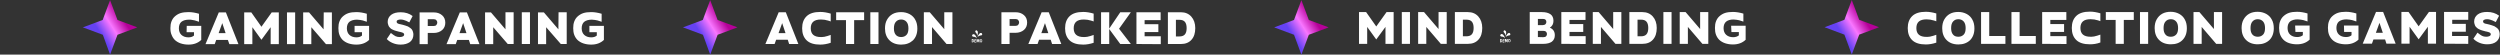<?xml version="1.0" encoding="utf-8"?>
<!-- Generator: Adobe Illustrator 28.0.0, SVG Export Plug-In . SVG Version: 6.00 Build 0)  -->
<svg version="1.1" id="Layer_1" xmlns="http://www.w3.org/2000/svg" xmlns:xlink="http://www.w3.org/1999/xlink" x="0px" y="0px"
	 viewBox="0 0 1653.4 36.1" style="enable-background:new 0 0 1653.4 36.1;" xml:space="preserve">
<rect x="0" y="0" width="1653.4" height="36.1" fill="#333333" stroke="none"/>
<style type="text/css">
	.st0{fill:#FFFFFF;}
	.st1{fill:url(#SVGID_1_);}
	.st2{fill:url(#SVGID_00000106835395442049554880000011391569078538288293_);}
	.st3{fill:url(#SVGID_00000113311225540560176230000012800153368384159408_);}
	.st4{fill:url(#SVGID_00000003075139227132685160000007505260434756829089_);}
</style>
<g>
	<path class="st0" d="M123.5,17.1h9.6v4.1v5.2c-2.2,2.1-5,3.1-8.4,3.1c-2,0-3.7-0.3-5.2-0.8s-2.8-1.3-3.8-2.2c-1-1-1.7-2.1-2.2-3.4
		c-0.6-1.3-0.8-2.8-0.8-4.5c0-1.7,0.2-3.1,0.7-4.4s1.2-2.4,2.2-3.3c1-0.9,2.2-1.7,3.7-2.2c1.6-0.5,3.4-0.7,5.4-0.7
		c2.2,0,4.5,0.4,6.9,1.1v5.3c-0.1,0-0.5-0.2-1.2-0.4c-0.7-0.2-1.2-0.4-1.6-0.5c-0.4-0.1-0.9-0.2-1.6-0.3c-0.7-0.2-1.4-0.2-2.2-0.2
		c-2.2,0-3.8,0.5-5,1.4c-1.1,0.9-1.7,2.4-1.7,4.3c0,1.9,0.6,3.4,1.7,4.4s2.6,1.6,4.6,1.6c1.6,0,2.8-0.4,3.7-1.2v-2.2h-4.9
		L123.5,17.1z M151.7,29.2l-1-2.8H143l-1,2.8h-6.1l8.8-21h4.7l8.3,21L151.7,29.2z M144.6,21.9h4.6l-2.2-6.6L144.6,21.9z M179.7,8.2
		h4.7v21H179V18l-6.1,8.3l-6-8.3v11.2h-5.4v-21h4.7l6.7,9.5L179.7,8.2z M189.8,29.2v-21h5.4v21H189.8z M214.1,8.2h5.4v21h-3.9
		L205.9,18v11.2h-5.4v-21h3.9l9.6,11.2L214.1,8.2z M234.5,17.1h9.6v4.1v5.2c-2.2,2.1-5,3.1-8.4,3.1c-2,0-3.7-0.3-5.2-0.8
		s-2.8-1.3-3.8-2.2c-1-1-1.7-2.1-2.2-3.4s-0.7-2.8-0.7-4.5s0.2-3.1,0.7-4.4s1.2-2.4,2.2-3.3c1-0.9,2.2-1.7,3.7-2.2
		c1.5-0.5,3.3-0.7,5.3-0.7c2.2,0,4.5,0.4,6.9,1.1v5.3c-0.1,0-0.5-0.2-1.2-0.4s-1.2-0.4-1.6-0.5c-0.4-0.1-0.9-0.2-1.6-0.3
		s-1.4-0.2-2.1-0.2c-2.2,0-3.8,0.5-5,1.4c-1.1,0.9-1.7,2.4-1.7,4.3s0.6,3.4,1.7,4.4c1.1,1,2.6,1.6,4.6,1.6c1.6,0,2.8-0.4,3.7-1.2
		v-2.2h-4.9V17.1z M265,29.5c-1.8,0-3.5-0.3-5.2-1c-1.7-0.7-3-1.6-4-2.7l2.7-4c1.2,1,2.2,1.6,3,2.1c0.8,0.4,1.8,0.6,2.7,0.6
		c0.8,0,1.6-0.1,2.2-0.4c0.6-0.3,0.9-0.7,0.9-1.3c0-0.4-0.2-0.7-0.6-1c-0.4-0.2-1.1-0.5-2.1-0.7c-0.1,0-0.3-0.1-0.6-0.1
		c-0.5-0.1-0.8-0.2-1.1-0.3c-0.3-0.1-0.6-0.2-1.1-0.3c-0.5-0.2-0.9-0.3-1.2-0.4c-0.3-0.1-0.7-0.3-1.1-0.5s-0.8-0.4-1-0.6
		c-0.3-0.2-0.5-0.5-0.8-0.8c-0.3-0.3-0.5-0.6-0.7-1c-0.2-0.4-0.3-0.7-0.4-1.2c-0.1-0.4-0.2-0.9-0.2-1.4c0-2,0.8-3.5,2.3-4.7
		c1.6-1.2,3.7-1.7,6.3-1.7c3,0,5.7,0.8,7.9,2.5l-2.2,4.2c-0.9-0.5-1.6-0.8-2-1s-1-0.4-1.7-0.6c-0.7-0.2-1.4-0.3-2-0.3
		c-0.8,0-1.5,0.1-2,0.4c-0.5,0.2-0.7,0.6-0.7,1.1c0,0.2,0.1,0.4,0.2,0.6c0.1,0.2,0.2,0.3,0.4,0.4c0.1,0.1,0.3,0.2,0.6,0.3
		c0.3,0.1,0.5,0.2,0.6,0.2c0.2,0,0.4,0.1,0.6,0.1c0.7,0.1,1.2,0.3,1.7,0.4c0.4,0.1,1,0.3,1.7,0.5c0.7,0.2,1.2,0.4,1.7,0.6
		c0.4,0.2,0.9,0.5,1.4,0.9s0.9,0.7,1.2,1.1c0.3,0.4,0.5,0.9,0.7,1.5c0.2,0.6,0.3,1.2,0.3,1.9c0,2-0.8,3.7-2.3,4.9
		C269.5,28.9,267.5,29.5,265,29.5z M286.8,8.2c2.3,0,4.1,0.6,5.6,1.9c1.4,1.2,2.1,2.9,2.1,4.9s-0.7,3.7-2.1,4.9
		c-1.4,1.2-3.3,1.9-5.6,1.9h-3.9v7.4h-5.4v-21L286.8,8.2z M286.8,17.2c0.8,0,1.4-0.2,1.8-0.7s0.6-1,0.6-1.6s-0.2-1.1-0.6-1.5
		c-0.4-0.5-1-0.7-1.8-0.7h-3.9v4.5H286.8z M311,29.2l-0.9-2.8h-7.7l-1,2.8h-6.1l8.8-21h4.7l8.3,21H311z M303.9,21.9h4.6l-2.2-6.6
		L303.9,21.9z M334.3,8.1h5.4v21h-3.9L326.2,18v11.2h-5.4v-21h3.9l9.6,11.2V8.1z M345.1,29.1v-21h5.4v21H345.1z M369.4,8.1h5.4v21
		h-3.9L361.2,18v11.2h-5.4v-21h3.9l9.6,11.2L369.4,8.1z M389.8,17.1h9.6v4.1v5.2c-2.2,2.1-5,3.1-8.4,3.1c-2,0-3.7-0.3-5.2-0.8
		s-2.8-1.3-3.8-2.2c-1-1-1.7-2.1-2.2-3.4s-0.7-2.8-0.7-4.5s0.2-3.1,0.7-4.4s1.2-2.4,2.2-3.3c1-0.9,2.2-1.7,3.7-2.2S389,8,391,8
		c2.2,0,4.5,0.4,6.9,1.1v5.3c-0.1,0-0.5-0.2-1.2-0.4s-1.2-0.4-1.6-0.5s-0.9-0.2-1.6-0.3s-1.4-0.2-2.1-0.2c-2.2,0-3.8,0.5-5,1.4
		c-1.1,0.9-1.7,2.4-1.7,4.3c0,1.9,0.6,3.4,1.7,4.4s2.6,1.6,4.6,1.6c1.6,0,2.8-0.4,3.7-1.2v-2.2h-4.9V17.1z"/>
	<path class="st0" d="M521.9,29.1l-0.9-2.8h-7.7l-1,2.8h-6.1l8.8-21h4.7l8.3,21H521.9z M514.9,21.9h4.6l-2.2-6.6L514.9,21.9z
		 M542.5,29.5c-4,0-7-0.9-9-2.8s-3-4.6-3-8s1-6.1,3-8s5-2.8,9-2.8c2.2,0,4.5,0.4,6.9,1.1v5.2c0,0-0.3-0.1-0.8-0.3s-0.8-0.3-1-0.3
		c-0.1,0-0.4-0.1-0.9-0.2c-0.5-0.1-0.9-0.2-1.2-0.3c-0.3,0-0.7-0.1-1.2-0.1s-1-0.1-1.4-0.1c-4.5,0-6.7,1.9-6.7,5.8s2.2,5.8,6.7,5.8
		c0.6,0,1.1,0,1.6-0.1c0.5,0,1-0.1,1.6-0.3c0.5-0.1,0.9-0.2,1.2-0.3c0.2-0.1,0.6-0.2,1.2-0.4c0.6-0.2,0.9-0.3,0.9-0.3v5.2
		C547,29.1,544.7,29.5,542.5,29.5z M571.5,8.1v5.2h-6.6v15.8h-5.4V13.3H553V8.1H571.5z M575.6,29.1v-21h5.4v21H575.6z M596,29.5
		c-3.3,0-5.9-1-7.8-2.9c-1.9-1.9-2.9-4.5-2.9-7.8c0-2.2,0.4-4.1,1.3-5.7c0.9-1.6,2.1-2.9,3.7-3.8c1.6-0.9,3.5-1.3,5.7-1.3
		c2.1,0,4,0.5,5.7,1.4c1.6,0.9,2.9,2.2,3.7,3.8c0.9,1.6,1.3,3.5,1.3,5.7c0,3.3-1,5.9-2.9,7.8C601.8,28.5,599.3,29.5,596,29.5z
		 M596,24.5c1.5,0,2.6-0.5,3.5-1.4c0.9-0.9,1.3-2.4,1.3-4.3c0-1.9-0.4-3.4-1.3-4.4c-0.9-1-2.1-1.5-3.5-1.5c-1.5,0-2.6,0.5-3.5,1.5
		c-0.9,1-1.3,2.4-1.3,4.4c0,1.9,0.4,3.3,1.3,4.3C593.3,24,594.5,24.5,596,24.5z M624.5,8.1h5.4v21H626l-9.6-11.2v11.2H611v-21h3.9
		l9.6,11.2V8.1z M643.2,26.2C643.1,26.2,643.1,26.2,643.2,26.2l-0.1,1.4h0.1c0.2,0,0.3-0.1,0.4-0.2c0.1-0.1,0.1-0.3,0.1-0.6
		c0-0.3,0-0.4-0.1-0.6C643.5,26.3,643.4,26.2,643.2,26.2z M645.4,26.7v0.4h-0.6v0.6h0.7v0.4h-1.1V26h1.1v0.4h-0.7v0.5L645.4,26.7z
		 M643.2,28c-0.2,0-0.4,0-0.5,0v-2.1c0.3,0,0.4-0.1,0.5-0.1c0.3,0,0.6,0.1,0.7,0.3c0.1,0.2,0.2,0.5,0.2,0.8c0,0.4-0.1,0.7-0.2,0.8
		C643.7,27.9,643.5,28,643.2,28z M645.9,25.9h0.6l0.3,1.2l0.3-1.2h0.6c0,0.2,0,0.6,0,1.2s0,0.9,0,1h-0.4c0-0.5,0-1,0-1.5l-0.3,1.2
		h-0.4l-0.3-1.2l0,0c0,0.7,0,1.2,0,1.5h-0.4C645.8,27.2,645.9,26.5,645.9,25.9z M649.4,27.8c-0.1,0.2-0.3,0.2-0.6,0.2
		s-0.5-0.1-0.6-0.2c-0.1-0.2-0.2-0.5-0.2-0.8c0-0.4,0.1-0.7,0.2-0.8c0.1-0.2,0.3-0.3,0.6-0.3s0.5,0.1,0.6,0.3
		c0.1,0.2,0.2,0.5,0.2,0.8S649.5,27.6,649.4,27.8z M648.8,26.2c-0.1,0-0.2,0.1-0.3,0.2c0,0.1-0.1,0.3-0.1,0.6c0,0.5,0.1,0.7,0.4,0.7
		c0.1,0,0.2-0.1,0.3-0.2c0-0.1,0.1-0.3,0.1-0.6c0-0.3,0-0.4-0.1-0.6C649,26.3,648.9,26.2,648.8,26.2z M648.7,21.8
		c0.3,0,0.6,0.1,0.7,0.3c0.1,0.2,0.2,0.4,0.2,0.6s-0.1,0.4-0.2,0.5c-0.2,0.1-0.3,0.2-0.5,0.2c-1,0.1-1.8,0.5-2.4,1.1
		c0-0.1,0.1-0.2,0.1-0.3c0.1-0.1,0.2-0.3,0.3-0.7c0.2-0.3,0.3-0.6,0.5-0.8c0.2-0.2,0.4-0.5,0.6-0.7
		C648.2,21.9,648.4,21.8,648.7,21.8z M643.8,22.6c0.3,0,0.5,0.1,0.8,0.3c0.3,0.2,0.5,0.4,0.6,0.7c0.2,0.3,0.3,0.5,0.5,0.8
		c0.1,0.3,0.2,0.5,0.3,0.7l0.1,0.3c-0.6-0.7-1.3-1.1-2.3-1.1c-0.2,0-0.4-0.1-0.6-0.2c-0.2-0.1-0.3-0.3-0.3-0.5
		c0-0.3,0.1-0.5,0.2-0.6C643.3,22.7,643.5,22.6,643.8,22.6z M646.3,20.4c0.2,0.2,0.3,0.4,0.4,0.7c0,0.3,0,0.6,0,0.9
		c-0.1,0.3-0.1,0.6-0.2,0.9c-0.1,0.3-0.2,0.5-0.2,0.7l-0.1,0.3c0.1-0.9-0.2-1.7-0.9-2.4c-0.2-0.2-0.3-0.4-0.3-0.6s0-0.4,0.2-0.6
		s0.4-0.3,0.6-0.3C645.9,20.1,646.1,20.2,646.3,20.4z M671.6,8.1c2.3,0,4.1,0.6,5.6,1.9c1.4,1.2,2.1,2.9,2.1,4.9s-0.7,3.7-2.1,4.9
		c-1.4,1.2-3.3,1.9-5.6,1.9h-3.9v7.4h-5.4v-21L671.6,8.1z M671.6,17.1c0.8,0,1.4-0.2,1.8-0.7c0.4-0.5,0.6-1,0.6-1.6
		s-0.2-1.1-0.6-1.5c-0.4-0.5-1-0.7-1.8-0.7h-3.9v4.5L671.6,17.1z M695.8,29.1l-0.9-2.8h-7.7l-1,2.8h-6.1l8.8-21h4.7l8.3,21H695.8z
		 M688.7,21.9h4.6l-2.2-6.6L688.7,21.9z M716.4,29.5c-4,0-7-0.9-9-2.8s-3-4.6-3-8s1-6.1,3-8s5-2.8,9-2.8c2.2,0,4.5,0.4,6.9,1.1v5.2
		c0,0-0.3-0.1-0.8-0.3s-0.8-0.3-1-0.3c-0.1,0-0.4-0.1-0.9-0.2c-0.5-0.1-0.9-0.2-1.2-0.3c-0.3,0-0.7-0.1-1.2-0.1s-1-0.1-1.4-0.1
		c-4.5,0-6.7,1.9-6.7,5.8s2.2,5.8,6.7,5.8c0.6,0,1.1,0,1.6-0.1c0.5,0,1-0.1,1.6-0.3c0.5-0.1,0.9-0.2,1.2-0.3
		c0.2-0.1,0.6-0.2,1.2-0.4c0.6-0.2,0.9-0.3,0.9-0.3v5.2C720.9,29.1,718.6,29.5,716.4,29.5z M747.9,29.1h-7l-7.3-9.9v9.9h-5.4v-21
		h5.4v10.8l7.3-10.8h7L740.1,19L747.9,29.1z M751.6,29.1v-21h16v5.2H757V16h9.1v5.2H757V24h10.7v5.2L751.6,29.1z M781,8.1
		c2.9,0,5.2,1,6.9,2.9s2.6,4.5,2.6,7.6c0,3.3-0.8,5.8-2.5,7.7c-1.7,1.9-4,2.8-7,2.8h-8.6v-21L781,8.1z M780,24.1
		c1.6,0,2.8-0.4,3.6-1.3s1.2-2.3,1.2-4.2s-0.4-3.3-1.2-4.2s-2-1.3-3.6-1.3h-2.3v11L780,24.1z"/>
	
		<linearGradient id="SVGID_1_" gradientUnits="userSpaceOnUse" x1="470.446" y1="746.003" x2="497.366" y2="727.647" gradientTransform="matrix(0.999 3.443214e-02 -3.443214e-02 0.999 12.955 -735.894)">
		<stop  offset="0.213" style="stop-color:#6542F4"/>
		<stop  offset="0.484" style="stop-color:#F976FF"/>
		<stop  offset="0.755" style="stop-color:#B50098"/>
	</linearGradient>
	<path class="st1" d="M469.7,0.1l4.9,13.1l13.1,4.9L474.6,23l-4.9,13.1L464.9,23l-13.2-4.9l13.1-4.9L469.7,0.1z"/>
	
		<linearGradient id="SVGID_00000072240703331247888050000014972900697016076730_" gradientUnits="userSpaceOnUse" x1="73.778" y1="759.669" x2="100.698" y2="741.313" gradientTransform="matrix(0.999 3.443214e-02 -3.443214e-02 0.999 12.955 -735.894)">
		<stop  offset="0.213" style="stop-color:#6542F4"/>
		<stop  offset="0.484" style="stop-color:#F976FF"/>
		<stop  offset="0.755" style="stop-color:#B50098"/>
	</linearGradient>
	<path style="fill:url(#SVGID_00000072240703331247888050000014972900697016076730_);" d="M72.8,0.1l4.9,13.1l13.1,4.9L77.7,23
		l-4.9,13.1L68,23l-13.2-4.9l13.1-4.9L72.8,0.1z"/>
	<path class="st0" d="M917,8h4.7v21h-5.4V17.8l-6.1,8.3l-6-8.3V29h-5.4V8h4.7l6.7,9.5L917,8z M927.1,29V8h5.4v21H927.1z M951.4,8
		h5.4v21h-3.9l-9.6-11.2V29h-5.4V8h3.9l9.6,11.2V8z M970.8,8c2.9,0,5.2,1,6.9,2.9s2.6,4.5,2.6,7.6c0,3.3-0.8,5.8-2.5,7.7
		c-1.7,1.9-4,2.8-7,2.8h-8.6V8H970.8z M969.8,24c1.6,0,2.8-0.4,3.6-1.3s1.2-2.3,1.2-4.2c0-1.9-0.4-3.3-1.2-4.2s-2-1.3-3.6-1.3h-2.3
		v11H969.8z M992.6,26.2C992.5,26.2,992.5,26.2,992.6,26.2l-0.1,1.4h0.1c0.2,0,0.3-0.1,0.4-0.2c0.1-0.1,0.1-0.3,0.1-0.6
		c0-0.3,0-0.4-0.1-0.6C992.9,26.2,992.8,26.2,992.6,26.2z M994.8,26.7v0.4h-0.6v0.6h0.7v0.4h-1.1V26h1.1v0.4h-0.7v0.5L994.8,26.7z
		 M992.6,28c-0.2,0-0.4,0-0.5,0v-2.1c0.3,0,0.4-0.1,0.5-0.1c0.3,0,0.6,0.1,0.7,0.3c0.1,0.2,0.2,0.5,0.2,0.8c0,0.4-0.1,0.7-0.2,0.8
		C993.1,27.9,992.9,28,992.6,28z M995.3,25.8h0.6l0.3,1.2l0.3-1.2h0.6c0,0.2,0,0.6,0,1.2s0,0.9,0,1h-0.4c0-0.5,0-1,0-1.5l-0.3,1.2
		H996l-0.3-1.2l0,0c0,0.7,0,1.2,0,1.5h-0.4C995.2,27.1,995.2,26.4,995.3,25.8z M998.8,27.7c-0.1,0.2-0.3,0.2-0.6,0.2
		s-0.5-0.1-0.6-0.2c-0.1-0.2-0.2-0.5-0.2-0.8c0-0.4,0.1-0.7,0.2-0.8c0.1-0.2,0.3-0.3,0.6-0.3s0.5,0.1,0.6,0.3
		c0.1,0.2,0.2,0.5,0.2,0.8S998.9,27.5,998.8,27.7z M998.2,26.2c-0.1,0-0.2,0.1-0.3,0.2c0,0.1-0.1,0.3-0.1,0.6c0,0.5,0.1,0.7,0.4,0.7
		c0.1,0,0.2-0.1,0.3-0.2c0-0.1,0.1-0.3,0.1-0.6c0-0.3,0-0.4-0.1-0.6C998.4,26.2,998.3,26.2,998.2,26.2z M998,21.8
		c0.3,0,0.6,0.1,0.7,0.3c0.1,0.2,0.2,0.4,0.2,0.6s-0.1,0.4-0.2,0.5c-0.2,0.1-0.3,0.2-0.5,0.2c-1,0.1-1.8,0.5-2.4,1.1
		c0-0.1,0.1-0.2,0.1-0.3c0.1-0.1,0.2-0.3,0.3-0.7c0.2-0.3,0.3-0.6,0.5-0.8c0.2-0.2,0.4-0.5,0.6-0.7C997.6,21.9,997.8,21.8,998,21.8z
		 M993.1,22.5c0.3,0,0.5,0.1,0.8,0.3c0.3,0.2,0.5,0.4,0.6,0.7c0.2,0.3,0.3,0.5,0.5,0.8s0.2,0.5,0.3,0.7l0.1,0.3
		c-0.6-0.7-1.3-1.1-2.3-1.1c-0.2,0-0.4-0.1-0.6-0.2c-0.2-0.1-0.3-0.3-0.3-0.5c0-0.3,0.1-0.5,0.2-0.6
		C992.6,22.6,992.9,22.5,993.1,22.5z M995.7,20.4c0.2,0.2,0.3,0.4,0.4,0.7c0,0.3,0,0.6,0,0.9c-0.1,0.3-0.1,0.6-0.2,0.9
		c-0.1,0.3-0.2,0.5-0.2,0.7l-0.1,0.3c0.1-0.9-0.2-1.7-0.9-2.4c-0.2-0.2-0.3-0.4-0.3-0.6s0-0.4,0.2-0.6s0.4-0.3,0.6-0.3
		C995.2,20.1,995.5,20.2,995.7,20.4z M1025,18.3c2.2,0.9,3.3,2.6,3.3,5c0,1.9-0.7,3.3-2,4.3c-1.3,0.9-3.2,1.4-5.5,1.4h-9.1V8h8.1
		c2.4,0,4.3,0.5,5.6,1.4c1.3,0.9,2,2.4,2,4.4C1027.4,15.8,1026.6,17.3,1025,18.3z M1020.4,12.5h-3.3v4.1h3.3c0.7,0,1.3-0.2,1.7-0.6
		s0.6-0.9,0.6-1.5s-0.2-1-0.5-1.4C1021.8,12.7,1021.2,12.5,1020.4,12.5z M1020.6,24.6c0.9,0,1.5-0.2,1.9-0.6s0.6-0.9,0.6-1.5
		s-0.2-1.1-0.6-1.5c-0.4-0.4-1.1-0.6-1.9-0.6h-3.5v4.1L1020.6,24.6z M1032.6,29V8h16v5.2H1038v2.7h9.1v5.2h-9.1v2.8h10.7v5.2
		L1032.6,29z M1066.9,8h5.4v21h-3.9l-9.6-11.2V29h-5.4V8h3.9l9.6,11.2V8z M1086.2,8c2.9,0,5.2,1,6.9,2.9c1.7,1.9,2.6,4.5,2.6,7.6
		c0,3.3-0.8,5.8-2.5,7.7c-1.7,1.9-4,2.8-7,2.8h-8.6V8H1086.2z M1085.3,24c1.6,0,2.8-0.4,3.6-1.3c0.8-0.9,1.2-2.3,1.2-4.2
		c0-1.9-0.4-3.3-1.2-4.2c-0.8-0.9-2-1.3-3.6-1.3h-2.3v11H1085.3z M1100.1,29V8h5.4v21H1100.1z M1124.4,8h5.4v21h-3.9l-9.6-11.2V29
		h-5.4V8h3.9l9.6,11.2V8z M1144.9,17h9.6v4.1v5.2c-2.2,2.1-5,3.1-8.4,3.1c-2,0-3.7-0.3-5.2-0.8s-2.8-1.3-3.8-2.2
		c-1-1-1.7-2.1-2.2-3.4s-0.7-2.8-0.7-4.5s0.2-3.1,0.7-4.4s1.2-2.4,2.2-3.3c1-0.9,2.2-1.7,3.7-2.2s3.3-0.7,5.3-0.7
		c2.2,0,4.5,0.4,6.9,1.1v5.3c-0.1,0-0.5-0.2-1.2-0.4s-1.2-0.4-1.6-0.5s-0.9-0.2-1.6-0.3s-1.4-0.2-2.1-0.2c-2.2,0-3.8,0.5-4.9,1.4
		s-1.7,2.4-1.7,4.3c0,1.9,0.6,3.4,1.7,4.4s2.6,1.6,4.6,1.6c1.6,0,2.8-0.4,3.8-1.2v-2.2h-4.9L1144.9,17z"/>
	
		<linearGradient id="SVGID_00000007392666779132719650000013930412813663929005_" gradientUnits="userSpaceOnUse" x1="861.244" y1="732.522" x2="888.164" y2="714.165" gradientTransform="matrix(0.999 3.443214e-02 -3.443214e-02 0.999 12.955 -735.894)">
		<stop  offset="0.213" style="stop-color:#6542F4"/>
		<stop  offset="0.484" style="stop-color:#F976FF"/>
		<stop  offset="0.755" style="stop-color:#B50098"/>
	</linearGradient>
	<path style="fill:url(#SVGID_00000007392666779132719650000013930412813663929005_);" d="M860.7,0.1l4.9,13.1l13.1,4.9L865.6,23
		l-4.9,13.1L855.8,23l-13.1-4.9l13.1-4.9L860.7,0.1z"/>
	<path class="st0" d="M1273.7,29.4c-4,0-7-0.9-9-2.8s-3-4.6-3-8s1-6.1,3-8s5-2.8,9-2.8c2.2,0,4.5,0.4,6.9,1.1v5.2
		c0,0-0.3-0.1-0.8-0.3s-0.8-0.3-1-0.3c-0.1,0-0.4-0.1-0.9-0.2c-0.5-0.1-0.9-0.2-1.2-0.3c-0.3,0-0.7-0.1-1.2-0.1s-1-0.1-1.4-0.1
		c-4.5,0-6.7,1.9-6.7,5.8s2.2,5.8,6.7,5.8c0.6,0,1.1,0,1.6-0.1c0.5,0,1-0.1,1.6-0.3c0.5-0.1,0.9-0.2,1.2-0.3
		c0.2-0.1,0.6-0.2,1.2-0.4c0.6-0.2,0.9-0.3,0.9-0.3v5.2C1278.2,29,1275.9,29.4,1273.7,29.4z M1295.2,29.4c-3.3,0-5.9-1-7.8-2.9
		s-2.9-4.5-2.9-7.8c0-2.2,0.4-4.1,1.3-5.7s2.1-2.9,3.7-3.8s3.5-1.3,5.6-1.3c2.2,0,4,0.5,5.7,1.4c1.6,0.9,2.9,2.2,3.7,3.8
		c0.9,1.6,1.3,3.5,1.3,5.7c0,3.3-1,5.9-2.9,7.8C1301,28.4,1298.4,29.4,1295.2,29.4z M1295.2,24.3c1.5,0,2.6-0.5,3.5-1.4
		s1.3-2.4,1.3-4.3c0-1.9-0.4-3.4-1.3-4.4s-2.1-1.5-3.5-1.5c-1.5,0-2.6,0.5-3.5,1.5s-1.3,2.4-1.3,4.4c0,1.9,0.4,3.3,1.3,4.3
		C1292.5,23.9,1293.7,24.3,1295.2,24.3z M1315.6,23.8h10.7V29h-16.1V8h5.4V23.8z M1335.7,23.8h10.7V29h-16.1V8h5.4V23.8z M1350.6,29
		V8h16v5.2H1356v2.7h9.1v5.2h-9.1v2.8h10.7v5.2L1350.6,29z M1382.2,29.3c-4,0-7-0.9-9-2.8s-3-4.6-3-8s1-6.1,3-8s5-2.8,9-2.8
		c2.2,0,4.5,0.4,6.9,1.1V14c0,0-0.3-0.1-0.8-0.3s-0.8-0.3-1-0.3c-0.1,0-0.5-0.1-0.9-0.2c-0.5-0.1-0.9-0.2-1.2-0.3
		c-0.3,0-0.7-0.1-1.2-0.1s-0.9-0.1-1.4-0.1c-4.5,0-6.7,1.9-6.7,5.8s2.2,5.8,6.7,5.8c0.6,0,1.1,0,1.6-0.1c0.5,0,1-0.1,1.6-0.3
		c0.5-0.1,0.9-0.2,1.2-0.3c0.2-0.1,0.6-0.2,1.2-0.4c0.6-0.2,0.9-0.3,0.9-0.3v5.2C1386.7,29,1384.4,29.3,1382.2,29.3z M1411.2,8v5.2
		h-6.6V29h-5.4V13.2h-6.5V8H1411.2z M1415.3,29V8h5.4v21H1415.3z M1435.7,29.3c-3.3,0-5.9-1-7.8-2.9s-2.9-4.5-2.9-7.8
		c0-2.2,0.4-4.1,1.3-5.7s2.1-2.9,3.7-3.8s3.5-1.3,5.6-1.3c2.2,0,4,0.5,5.7,1.4c1.6,0.9,2.9,2.2,3.7,3.8c0.9,1.6,1.3,3.5,1.3,5.7
		c0,3.3-1,5.9-2.9,7.8C1441.5,28.4,1439,29.3,1435.7,29.3z M1435.7,24.3c1.5,0,2.6-0.5,3.5-1.4s1.3-2.4,1.3-4.3
		c0-1.9-0.4-3.4-1.3-4.4s-2-1.5-3.5-1.5s-2.6,0.5-3.5,1.5s-1.3,2.4-1.3,4.4c0,1.9,0.4,3.3,1.3,4.3
		C1433,23.9,1434.2,24.3,1435.7,24.3z M1464.2,8h5.4v21h-3.9l-9.6-11.2V29h-5.4V8h3.9l9.6,11.2V8z M1493.2,29.3
		c-3.3,0-5.9-1-7.8-2.9s-2.9-4.5-2.9-7.8c0-2.2,0.4-4.1,1.3-5.7s2.1-2.9,3.7-3.8s3.5-1.3,5.6-1.3c2.2,0,4,0.5,5.7,1.4
		c1.6,0.9,2.9,2.2,3.7,3.8c0.9,1.6,1.3,3.5,1.3,5.7c0,3.3-1,5.9-2.9,7.8C1499,28.3,1496.4,29.3,1493.2,29.3z M1493.2,24.3
		c1.5,0,2.6-0.5,3.5-1.4s1.3-2.4,1.3-4.3c0-1.9-0.4-3.4-1.3-4.4s-2.1-1.5-3.5-1.5c-1.5,0-2.6,0.5-3.5,1.5s-1.3,2.4-1.3,4.4
		c0,1.9,0.4,3.3,1.3,4.3C1490.5,23.8,1491.7,24.3,1493.2,24.3z M1517.9,16.9h9.6V21v5.2c-2.2,2.1-5,3.1-8.4,3.1
		c-2,0-3.7-0.3-5.2-0.8s-2.8-1.3-3.7-2.2c-1-1-1.7-2.1-2.2-3.4s-0.7-2.8-0.7-4.5s0.2-3.1,0.7-4.4s1.2-2.4,2.2-3.3
		c1-0.9,2.2-1.7,3.7-2.2s3.3-0.7,5.3-0.7c2.2,0,4.5,0.4,6.9,1.1v5.3c-0.1,0-0.5-0.2-1.2-0.4s-1.2-0.4-1.6-0.5s-0.9-0.2-1.6-0.3
		s-1.4-0.2-2.1-0.2c-2.2,0-3.8,0.5-5,1.4c-1.1,0.9-1.7,2.4-1.7,4.3c0,1.9,0.6,3.4,1.7,4.4s2.6,1.6,4.6,1.6c1.6,0,2.8-0.4,3.8-1.2
		v-2.2h-4.9L1517.9,16.9z M1550.2,16.9h9.6V21v5.2c-2.2,2.1-5,3.1-8.4,3.1c-2,0-3.7-0.3-5.2-0.8s-2.8-1.3-3.7-2.2
		c-1-1-1.7-2.1-2.2-3.4s-0.7-2.8-0.7-4.5s0.2-3.1,0.7-4.4s1.2-2.4,2.2-3.3c1-0.9,2.2-1.7,3.7-2.2s3.3-0.7,5.3-0.7
		c2.2,0,4.5,0.4,6.9,1.1v5.3c-0.1,0-0.5-0.2-1.2-0.4s-1.2-0.4-1.6-0.5s-0.9-0.2-1.6-0.3s-1.4-0.2-2.1-0.2c-2.2,0-3.8,0.5-5,1.4
		c-1.1,0.9-1.7,2.4-1.7,4.3c0,1.9,0.6,3.4,1.7,4.4s2.6,1.6,4.6,1.6c1.6,0,2.8-0.4,3.7-1.2v-2.2h-4.9L1550.2,16.9z M1578.3,28.9
		l-0.9-2.8h-7.7l-1,2.8h-6.1l8.8-21h4.7l8.3,21H1578.3z M1571.3,21.7h4.6l-2.2-6.6L1571.3,21.7z M1606.4,7.9h4.7v21h-5.4V17.7
		l-6.1,8.3l-6-8.3v11.2h-5.4v-21h4.7l6.7,9.5L1606.4,7.9z M1616.4,28.9v-21h16v5.2h-10.6v2.7h9V21h-9.1v2.8h10.7V29L1616.4,28.9z
		 M1645,29.3c-1.8,0-3.5-0.3-5.2-1s-3-1.6-4-2.7l2.7-4c1.2,1,2.2,1.6,3,2.1c0.8,0.4,1.7,0.6,2.7,0.6c0.8,0,1.6-0.1,2.2-0.4
		s0.9-0.7,0.9-1.3c0-0.4-0.2-0.7-0.6-1c-0.4-0.2-1.1-0.5-2.1-0.7c-0.1,0-0.3-0.1-0.6-0.1c-0.5-0.1-0.8-0.2-1.1-0.3
		c-0.2-0.1-0.6-0.2-1.1-0.3c-0.5-0.2-0.9-0.3-1.2-0.4c-0.3-0.1-0.7-0.3-1.1-0.5s-0.8-0.4-1-0.6c-0.3-0.2-0.6-0.5-0.9-0.8
		s-0.5-0.6-0.7-1s-0.3-0.7-0.4-1.2c-0.1-0.4-0.2-0.9-0.2-1.4c0-2,0.8-3.5,2.3-4.7c1.6-1.2,3.7-1.7,6.3-1.7c3,0,5.7,0.8,7.9,2.5
		l-2.2,4.2c-0.9-0.5-1.6-0.8-2-1s-1-0.4-1.7-0.6c-0.7-0.2-1.4-0.3-2-0.3c-0.8,0-1.5,0.1-2,0.4c-0.5,0.2-0.7,0.6-0.7,1.1
		c0,0.2,0,0.4,0.2,0.6c0.1,0.2,0.2,0.3,0.3,0.4c0.1,0.1,0.3,0.2,0.6,0.3c0.2,0.1,0.5,0.2,0.6,0.2c0.2,0,0.4,0.1,0.6,0.1
		c0.7,0.1,1.2,0.3,1.7,0.4c0.4,0.1,1,0.3,1.7,0.5s1.2,0.4,1.7,0.6c0.4,0.2,0.9,0.5,1.4,0.9s0.9,0.7,1.2,1.1c0.3,0.4,0.5,0.9,0.7,1.5
		s0.3,1.2,0.3,1.9c0,2-0.8,3.7-2.3,4.9C1649.5,28.7,1647.5,29.3,1645,29.3z"/>
	
		<linearGradient id="SVGID_00000045618378845305106660000016142613334743938445_" gradientUnits="userSpaceOnUse" x1="1225.01" y1="719.9" x2="1251.93" y2="701.543" gradientTransform="matrix(0.999 3.443214e-02 -3.443214e-02 0.999 12.955 -735.894)">
		<stop  offset="0.213" style="stop-color:#6542F4"/>
		<stop  offset="0.484" style="stop-color:#F976FF"/>
		<stop  offset="0.755" style="stop-color:#B50098"/>
	</linearGradient>
	<path style="fill:url(#SVGID_00000045618378845305106660000016142613334743938445_);" d="M1224.7,0l4.9,13.1l13.1,4.9l-13.1,4.9
		l-4.9,13.1l-4.9-13.1l-13.1-4.9l13.1-4.9L1224.7,0z"/>
</g>
</svg>
